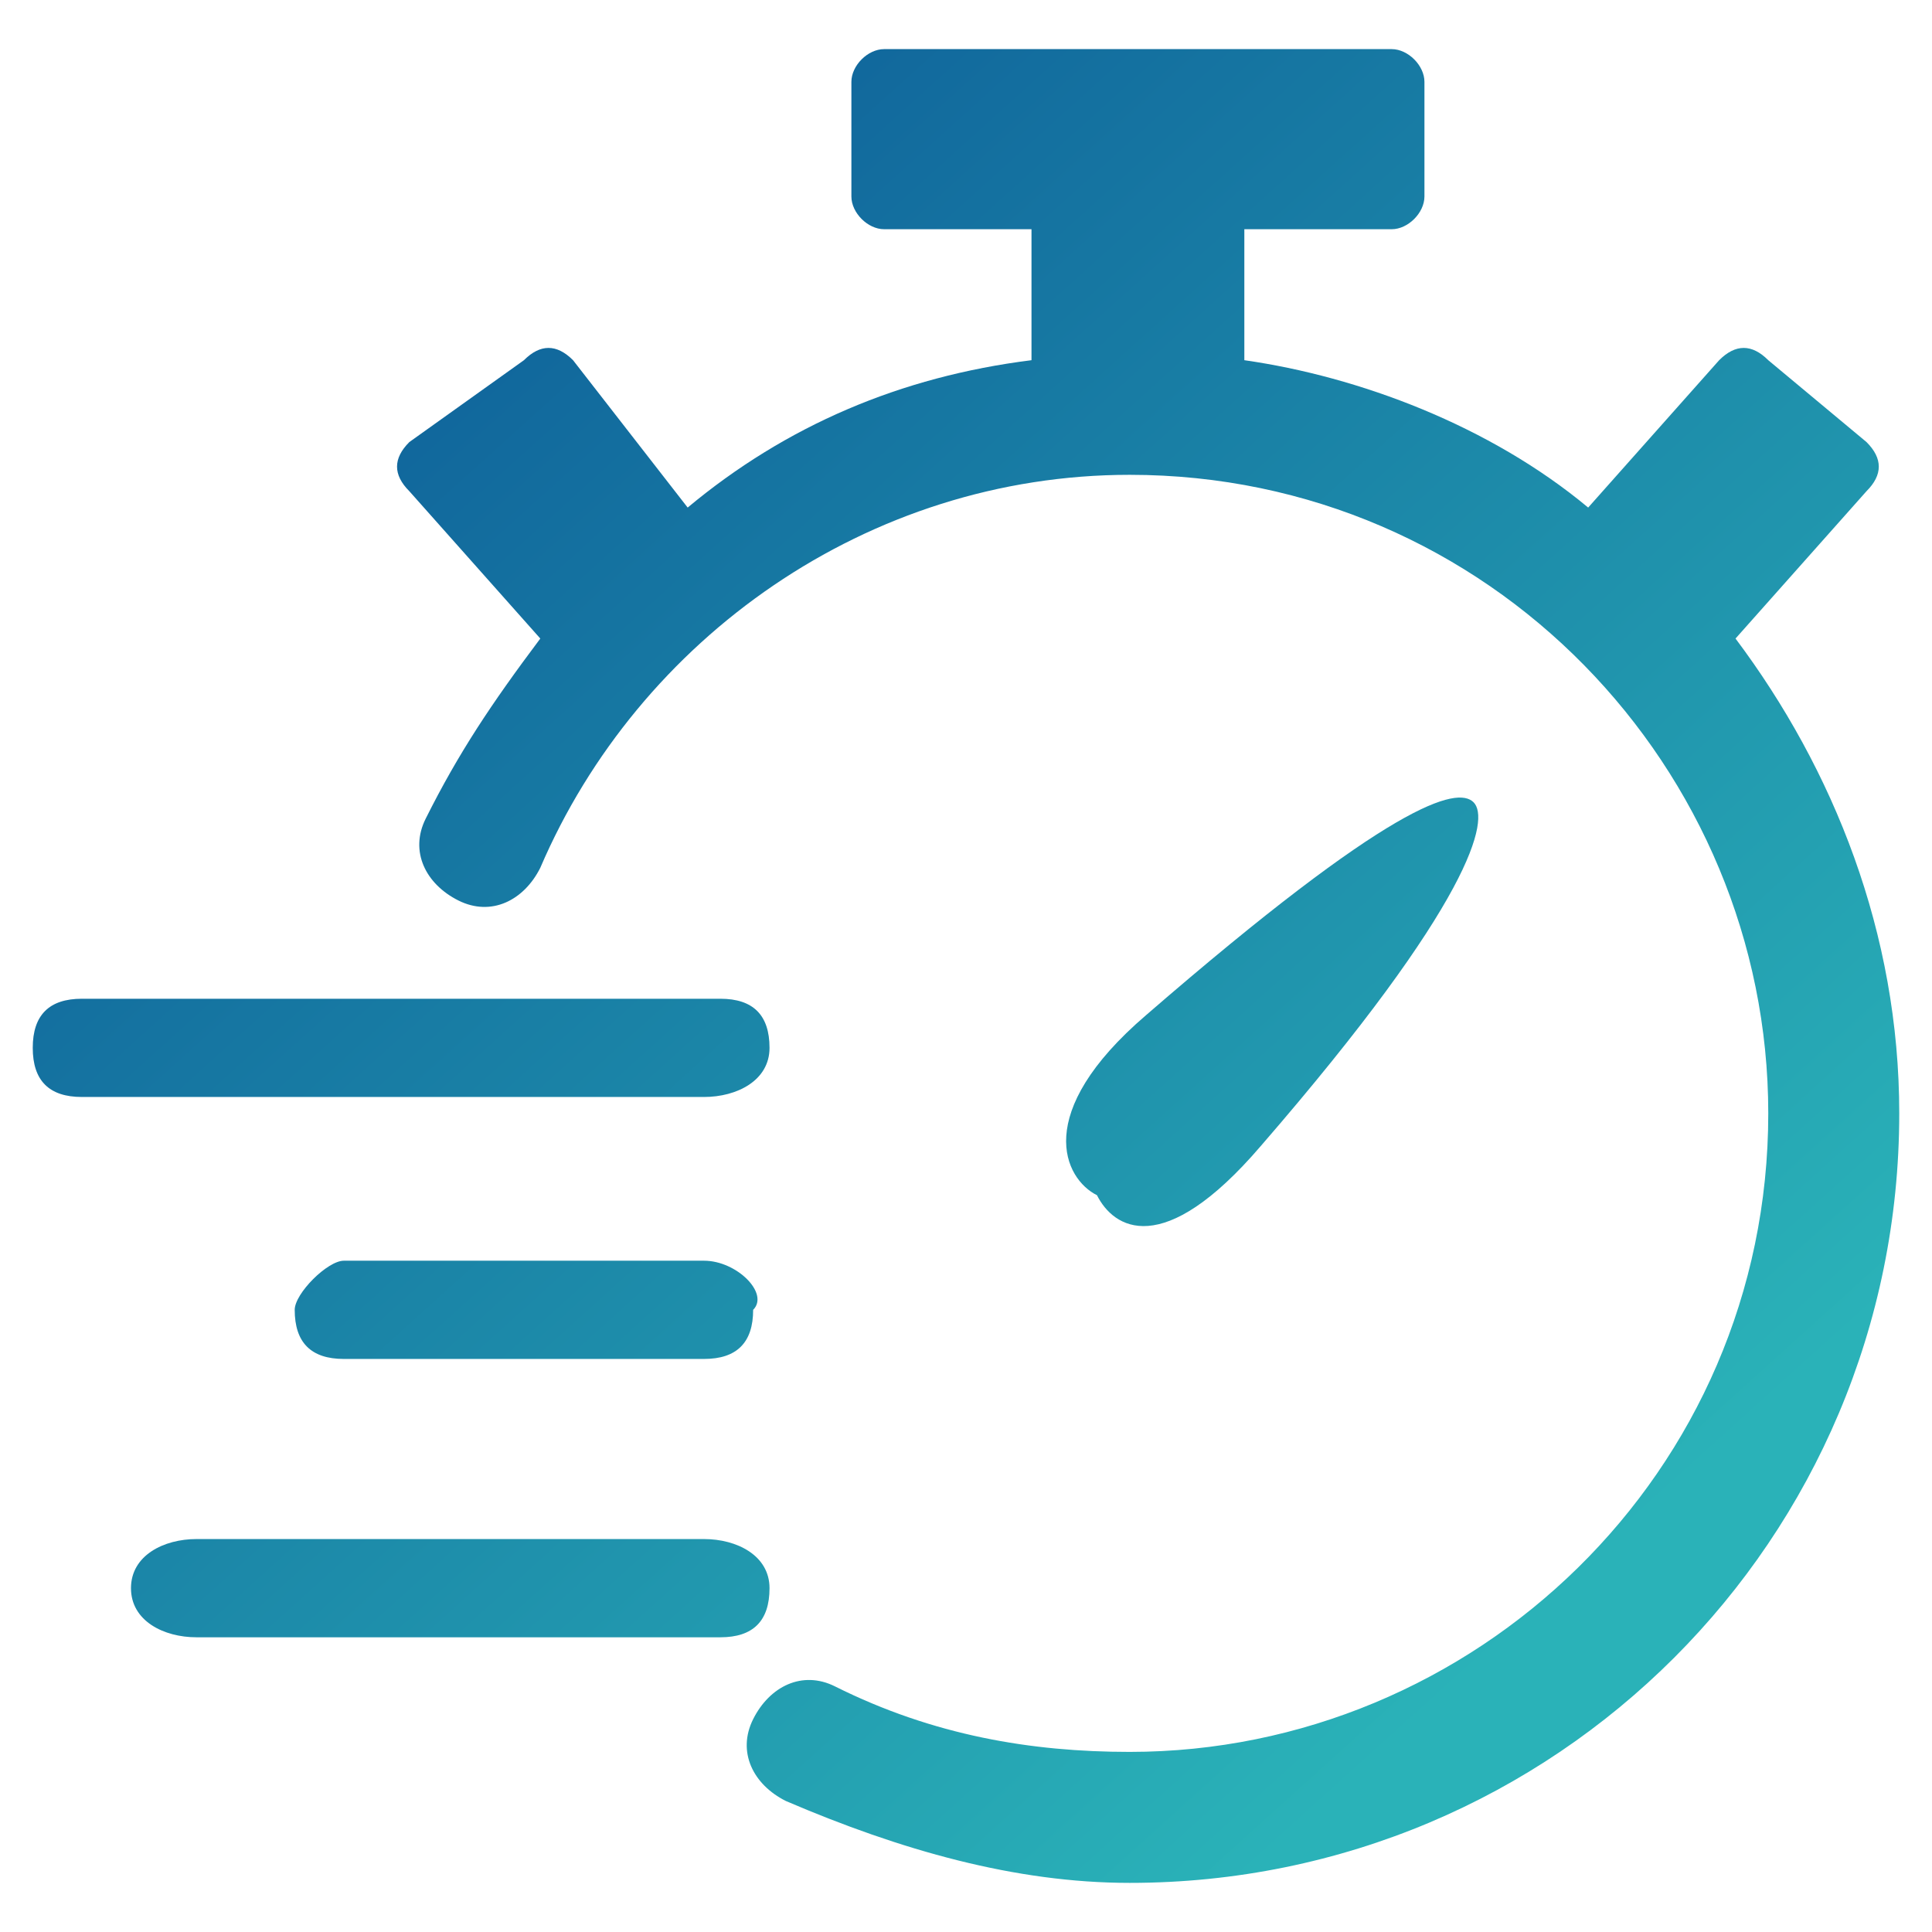 <?xml version="1.0" encoding="utf-8"?>
<!-- Generator: Adobe Illustrator 26.0.3, SVG Export Plug-In . SVG Version: 6.00 Build 0)  -->
<svg version="1.1" id="Calque_1" xmlns="http://www.w3.org/2000/svg" xmlns:xlink="http://www.w3.org/1999/xlink" x="0px" y="0px"
	 viewBox="0 0 11.8 11.8" style="enable-background:new 0 0 11.8 11.8;" xml:space="preserve">
<style type="text/css">
	.st0{fill:url(#SVGID_1_);}
	.st1{fill:url(#SVGID_00000020387019736411268670000015197361629767265428_);}
	.st2{fill:url(#SVGID_00000123431729093787799360000003357739600785114812_);}
	.st3{fill:url(#SVGID_00000152223543847428858460000012521635808751737479_);}
	.st4{fill:url(#SVGID_00000015329140271711218520000009228054866397949570_);}
</style>
<g>
	<linearGradient id="SVGID_1_" gradientUnits="userSpaceOnUse" x1="2.201" y1="0.347" x2="10.169" y2="9.168">
		<stop  offset="0" style="stop-color:#0C5997"/>
		<stop  offset="1" style="stop-color:#2AB2B8"/>
	</linearGradient>
	<path class="st0" d="M10.6,3.9L11.4,3c0.1-0.1,0.1-0.2,0-0.3l-0.6-0.5c-0.1-0.1-0.2-0.1-0.3,0L9.7,3.1C9.1,2.6,8.3,2.3,7.6,2.2V1.4
		h0.9c0.1,0,0.2-0.1,0.2-0.2V0.5c0-0.1-0.1-0.2-0.2-0.2H5.4c-0.1,0-0.2,0.1-0.2,0.2v0.7c0,0.1,0.1,0.2,0.2,0.2h0.9v0.8
		C5.5,2.3,4.8,2.6,4.2,3.1L3.5,2.2c-0.1-0.1-0.2-0.1-0.3,0L2.5,2.7C2.4,2.8,2.4,2.9,2.5,3l0.8,0.9C3,4.3,2.8,4.6,2.6,5
		c-0.1,0.2,0,0.4,0.2,0.5c0.2,0.1,0.4,0,0.5-0.2c0.6-1.4,2-2.4,3.6-2.4c2.2,0,3.9,1.8,3.9,3.9c0,2.2-1.8,3.9-3.9,3.9
		c-0.6,0-1.2-0.1-1.8-0.4c-0.2-0.1-0.4,0-0.5,0.2c-0.1,0.2,0,0.4,0.2,0.5c0.7,0.3,1.4,0.5,2.1,0.5c2.6,0,4.7-2.1,4.7-4.7
		C11.6,5.7,11.2,4.7,10.6,3.9"/>
	
		<linearGradient id="SVGID_00000122719059986905552730000012341980633205015466_" gradientUnits="userSpaceOnUse" x1="2.417" y1="0.152" x2="10.386" y2="8.972">
		<stop  offset="0" style="stop-color:#0C5997"/>
		<stop  offset="1" style="stop-color:#2AB2B8"/>
	</linearGradient>
	<path style="fill:url(#SVGID_00000122719059986905552730000012341980633205015466_);" d="M7.7,7C9,5.5,9.1,5,9,4.9
		c-0.1-0.1-0.5,0-2,1.3c-0.7,0.6-0.5,1-0.3,1.1C6.8,7.5,7.1,7.7,7.7,7"/>
	
		<linearGradient id="SVGID_00000169550114578762129880000017571053849493186949_" gradientUnits="userSpaceOnUse" x1="-0.68" y1="2.95" x2="7.289" y2="11.77">
		<stop  offset="0" style="stop-color:#0C5997"/>
		<stop  offset="1" style="stop-color:#2AB2B8"/>
	</linearGradient>
	<path style="fill:url(#SVGID_00000169550114578762129880000017571053849493186949_);" d="M4.7,6.4c0-0.2-0.1-0.3-0.3-0.3H0.5
		c-0.2,0-0.3,0.1-0.3,0.3c0,0.2,0.1,0.3,0.3,0.3h3.8C4.5,6.7,4.7,6.6,4.7,6.4"/>
	
		<linearGradient id="SVGID_00000047739269982290022460000003802995174231067818_" gradientUnits="userSpaceOnUse" x1="-1.055" y1="3.288" x2="6.914" y2="12.109">
		<stop  offset="0" style="stop-color:#0C5997"/>
		<stop  offset="1" style="stop-color:#2AB2B8"/>
	</linearGradient>
	<path style="fill:url(#SVGID_00000047739269982290022460000003802995174231067818_);" d="M4.3,7.7H2.1C2,7.7,1.8,7.9,1.8,8
		c0,0.2,0.1,0.3,0.3,0.3h2.2c0.2,0,0.3-0.1,0.3-0.3C4.7,7.9,4.5,7.7,4.3,7.7"/>
	
		<linearGradient id="SVGID_00000091005784261352458930000010098601851926191286_" gradientUnits="userSpaceOnUse" x1="-2.137" y1="4.267" x2="5.832" y2="13.087">
		<stop  offset="0" style="stop-color:#0C5997"/>
		<stop  offset="1" style="stop-color:#2AB2B8"/>
	</linearGradient>
	<path style="fill:url(#SVGID_00000091005784261352458930000010098601851926191286_);" d="M4.3,9.4H1.2C1,9.4,0.8,9.5,0.8,9.7
		C0.8,9.9,1,10,1.2,10h3.2c0.2,0,0.3-0.1,0.3-0.3C4.7,9.5,4.5,9.4,4.3,9.4"/>
</g>
</svg>
